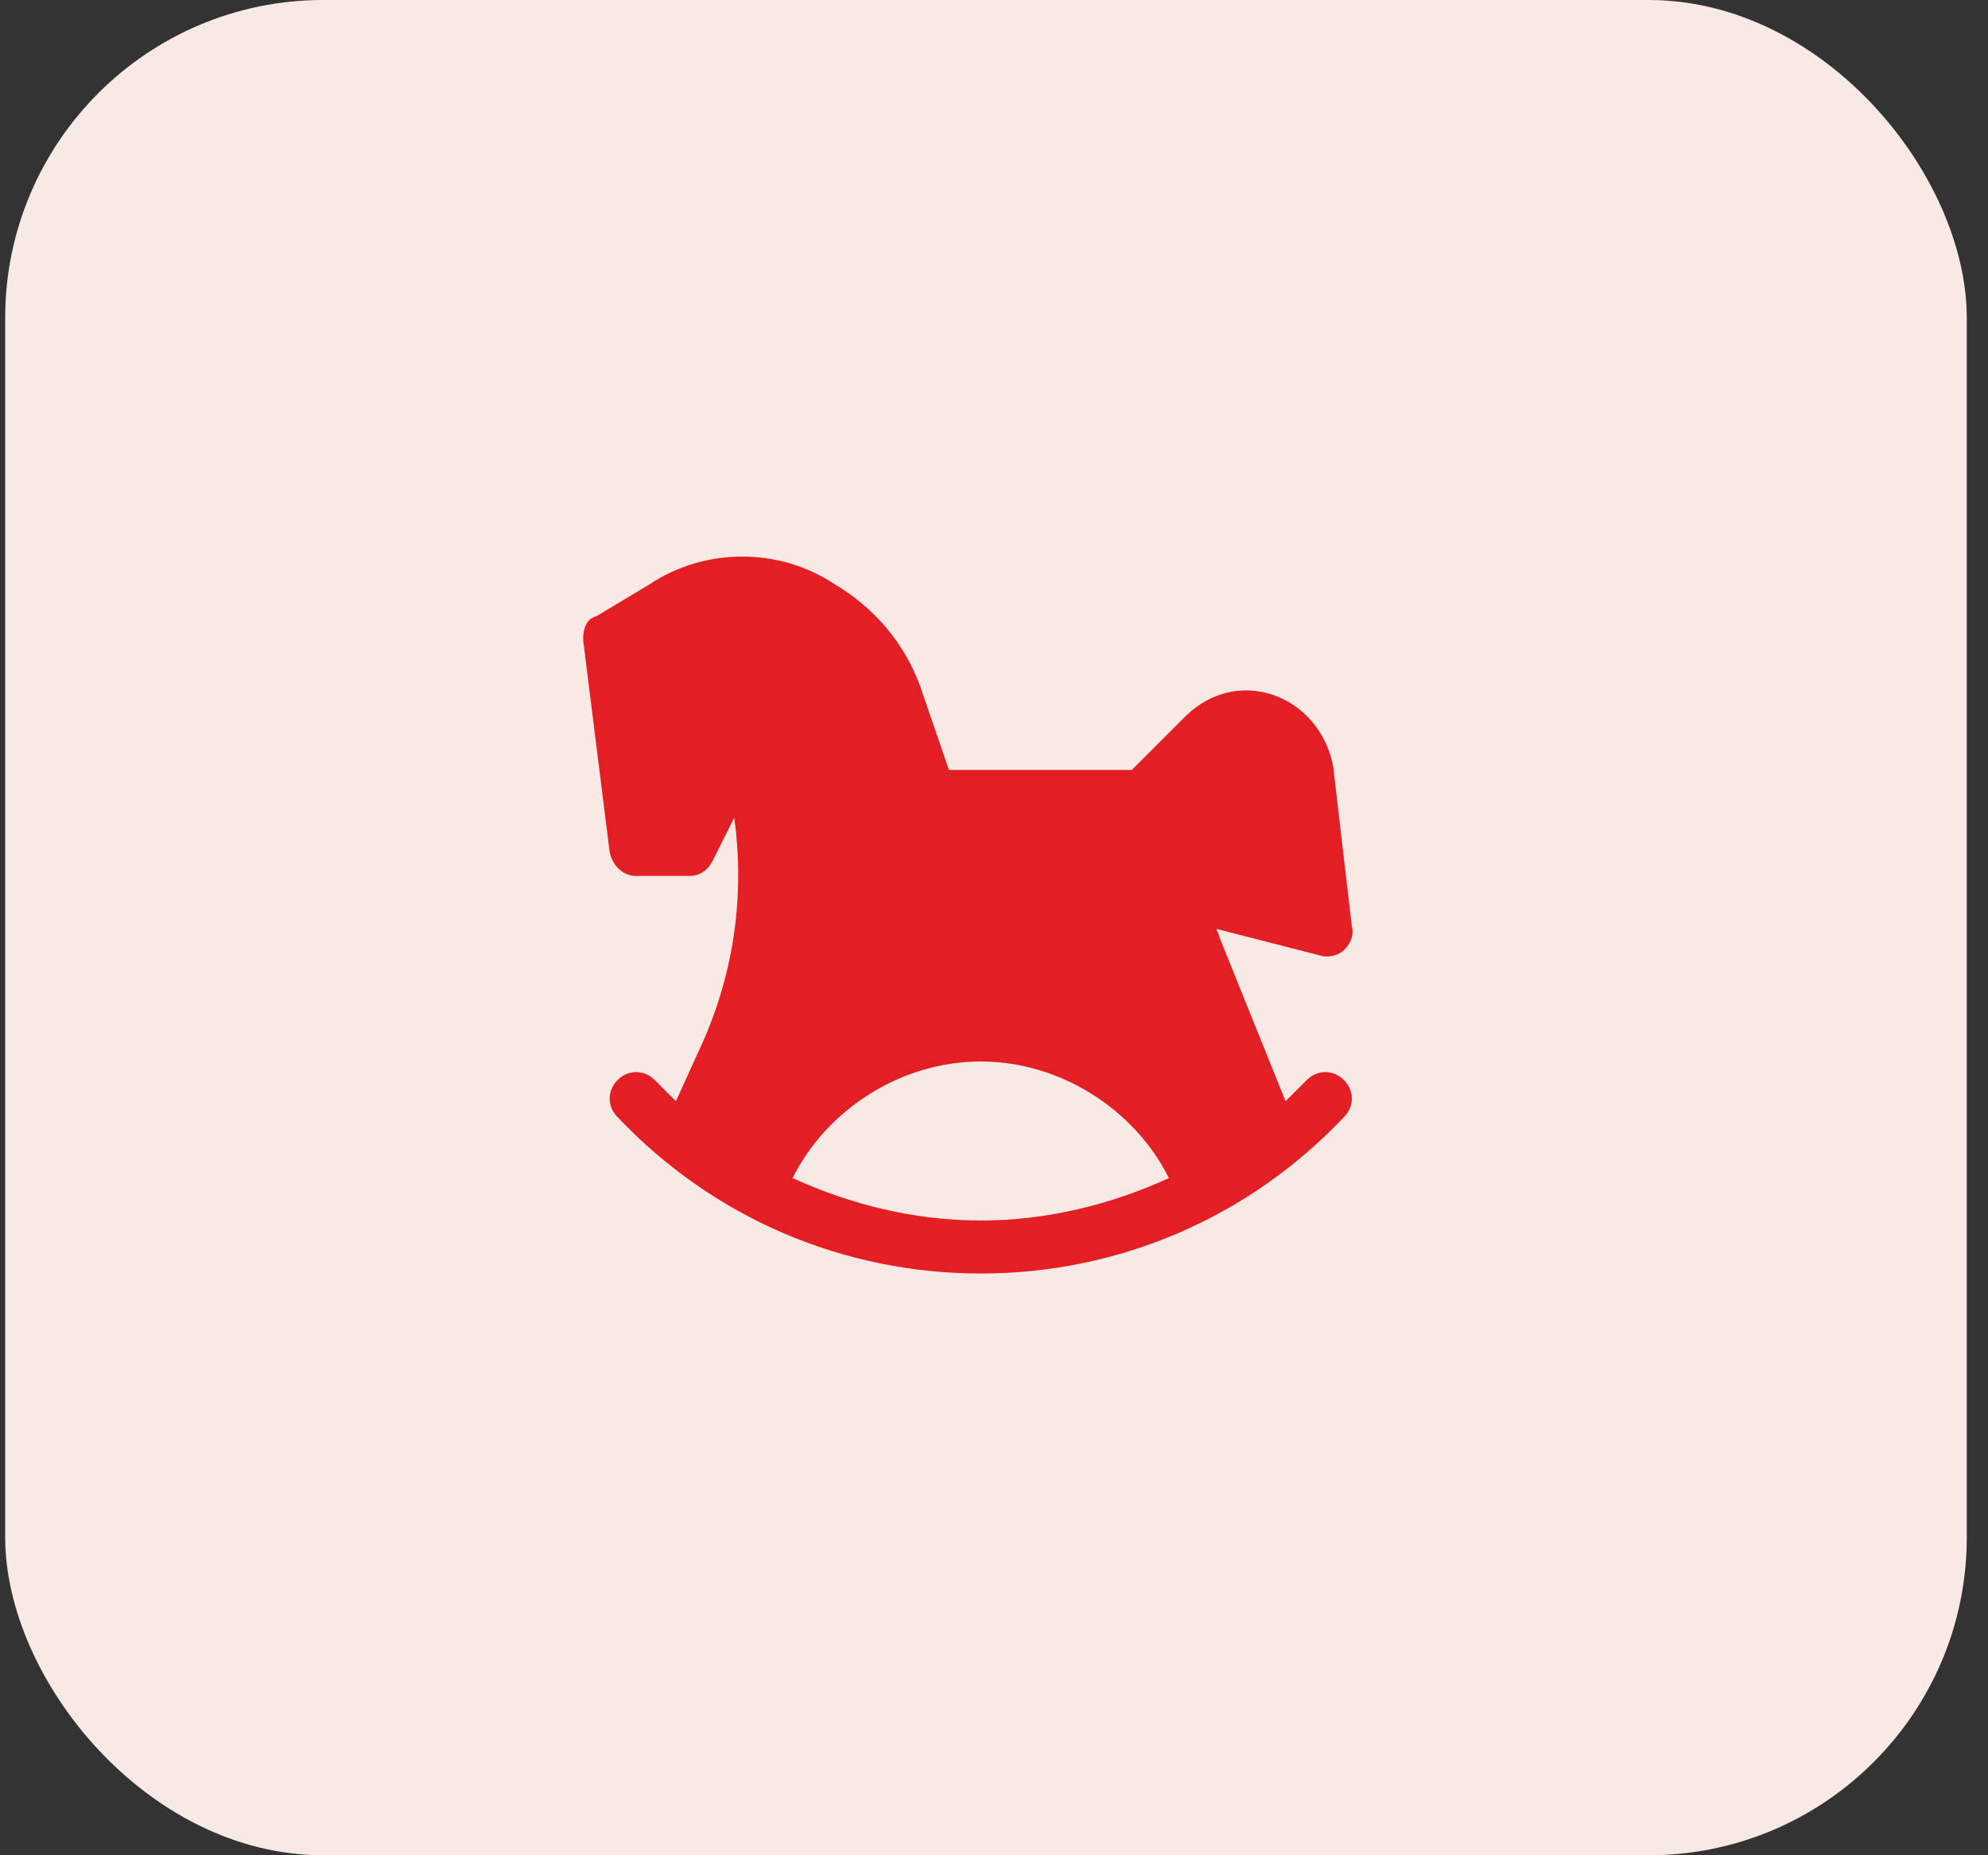 <svg width="75" height="70" viewBox="0 0 75 70" fill="none" xmlns="http://www.w3.org/2000/svg">
<rect x="0" y="0" width="75" height="70" fill="#333333" stroke="none"/>
<rect x="0.195" width="74.005" height="70" rx="12" fill="#F9E9E4"/>
<path d="M50.7 40.75C50.3 40.35 49.7 40.35 49.3 40.75C49 41.05 48.8 41.25 48.5 41.55L46 35.35C46 35.25 45.9 35.15 45.9 35.05L49.8 36.05C50.1 36.15 50.5 36.05 50.7 35.85C50.9 35.65 51.1 35.35 51 34.95L50.3 28.95C50 27.25 48.6 26.05 47 26.05C46.1 26.05 45.3 26.45 44.7 27.05L42.7 29.05H35.8L34.7 25.85C34.1 24.25 33 22.95 31.5 22.05C29.4 20.65 26.6 20.65 24.5 22.05L22.5 23.25C22.1 23.35 22 23.75 22 24.15L23 32.15C23.1 32.65 23.5 33.05 24 33.05H26C26.4 33.05 26.7 32.85 26.9 32.45L27.7 30.85C28.1 33.75 27.7 36.65 26.5 39.35L25.5 41.55C25.3 41.35 25 41.05 24.7 40.75C24.3 40.35 23.7 40.35 23.3 40.75C22.9 41.15 22.9 41.75 23.3 42.15C26.9 45.95 31.8 48.05 37 48.05C42.2 48.05 47.1 45.95 50.7 42.15C51.1 41.75 51.1 41.15 50.7 40.75ZM29.9 44.45C31.2 41.85 34 40.05 37 40.05C40 40.05 42.8 41.85 44.1 44.45C41.9 45.45 39.5 46.05 37 46.05C34.5 46.05 32.1 45.45 29.9 44.45Z" fill="#E31E24"/>
</svg>
